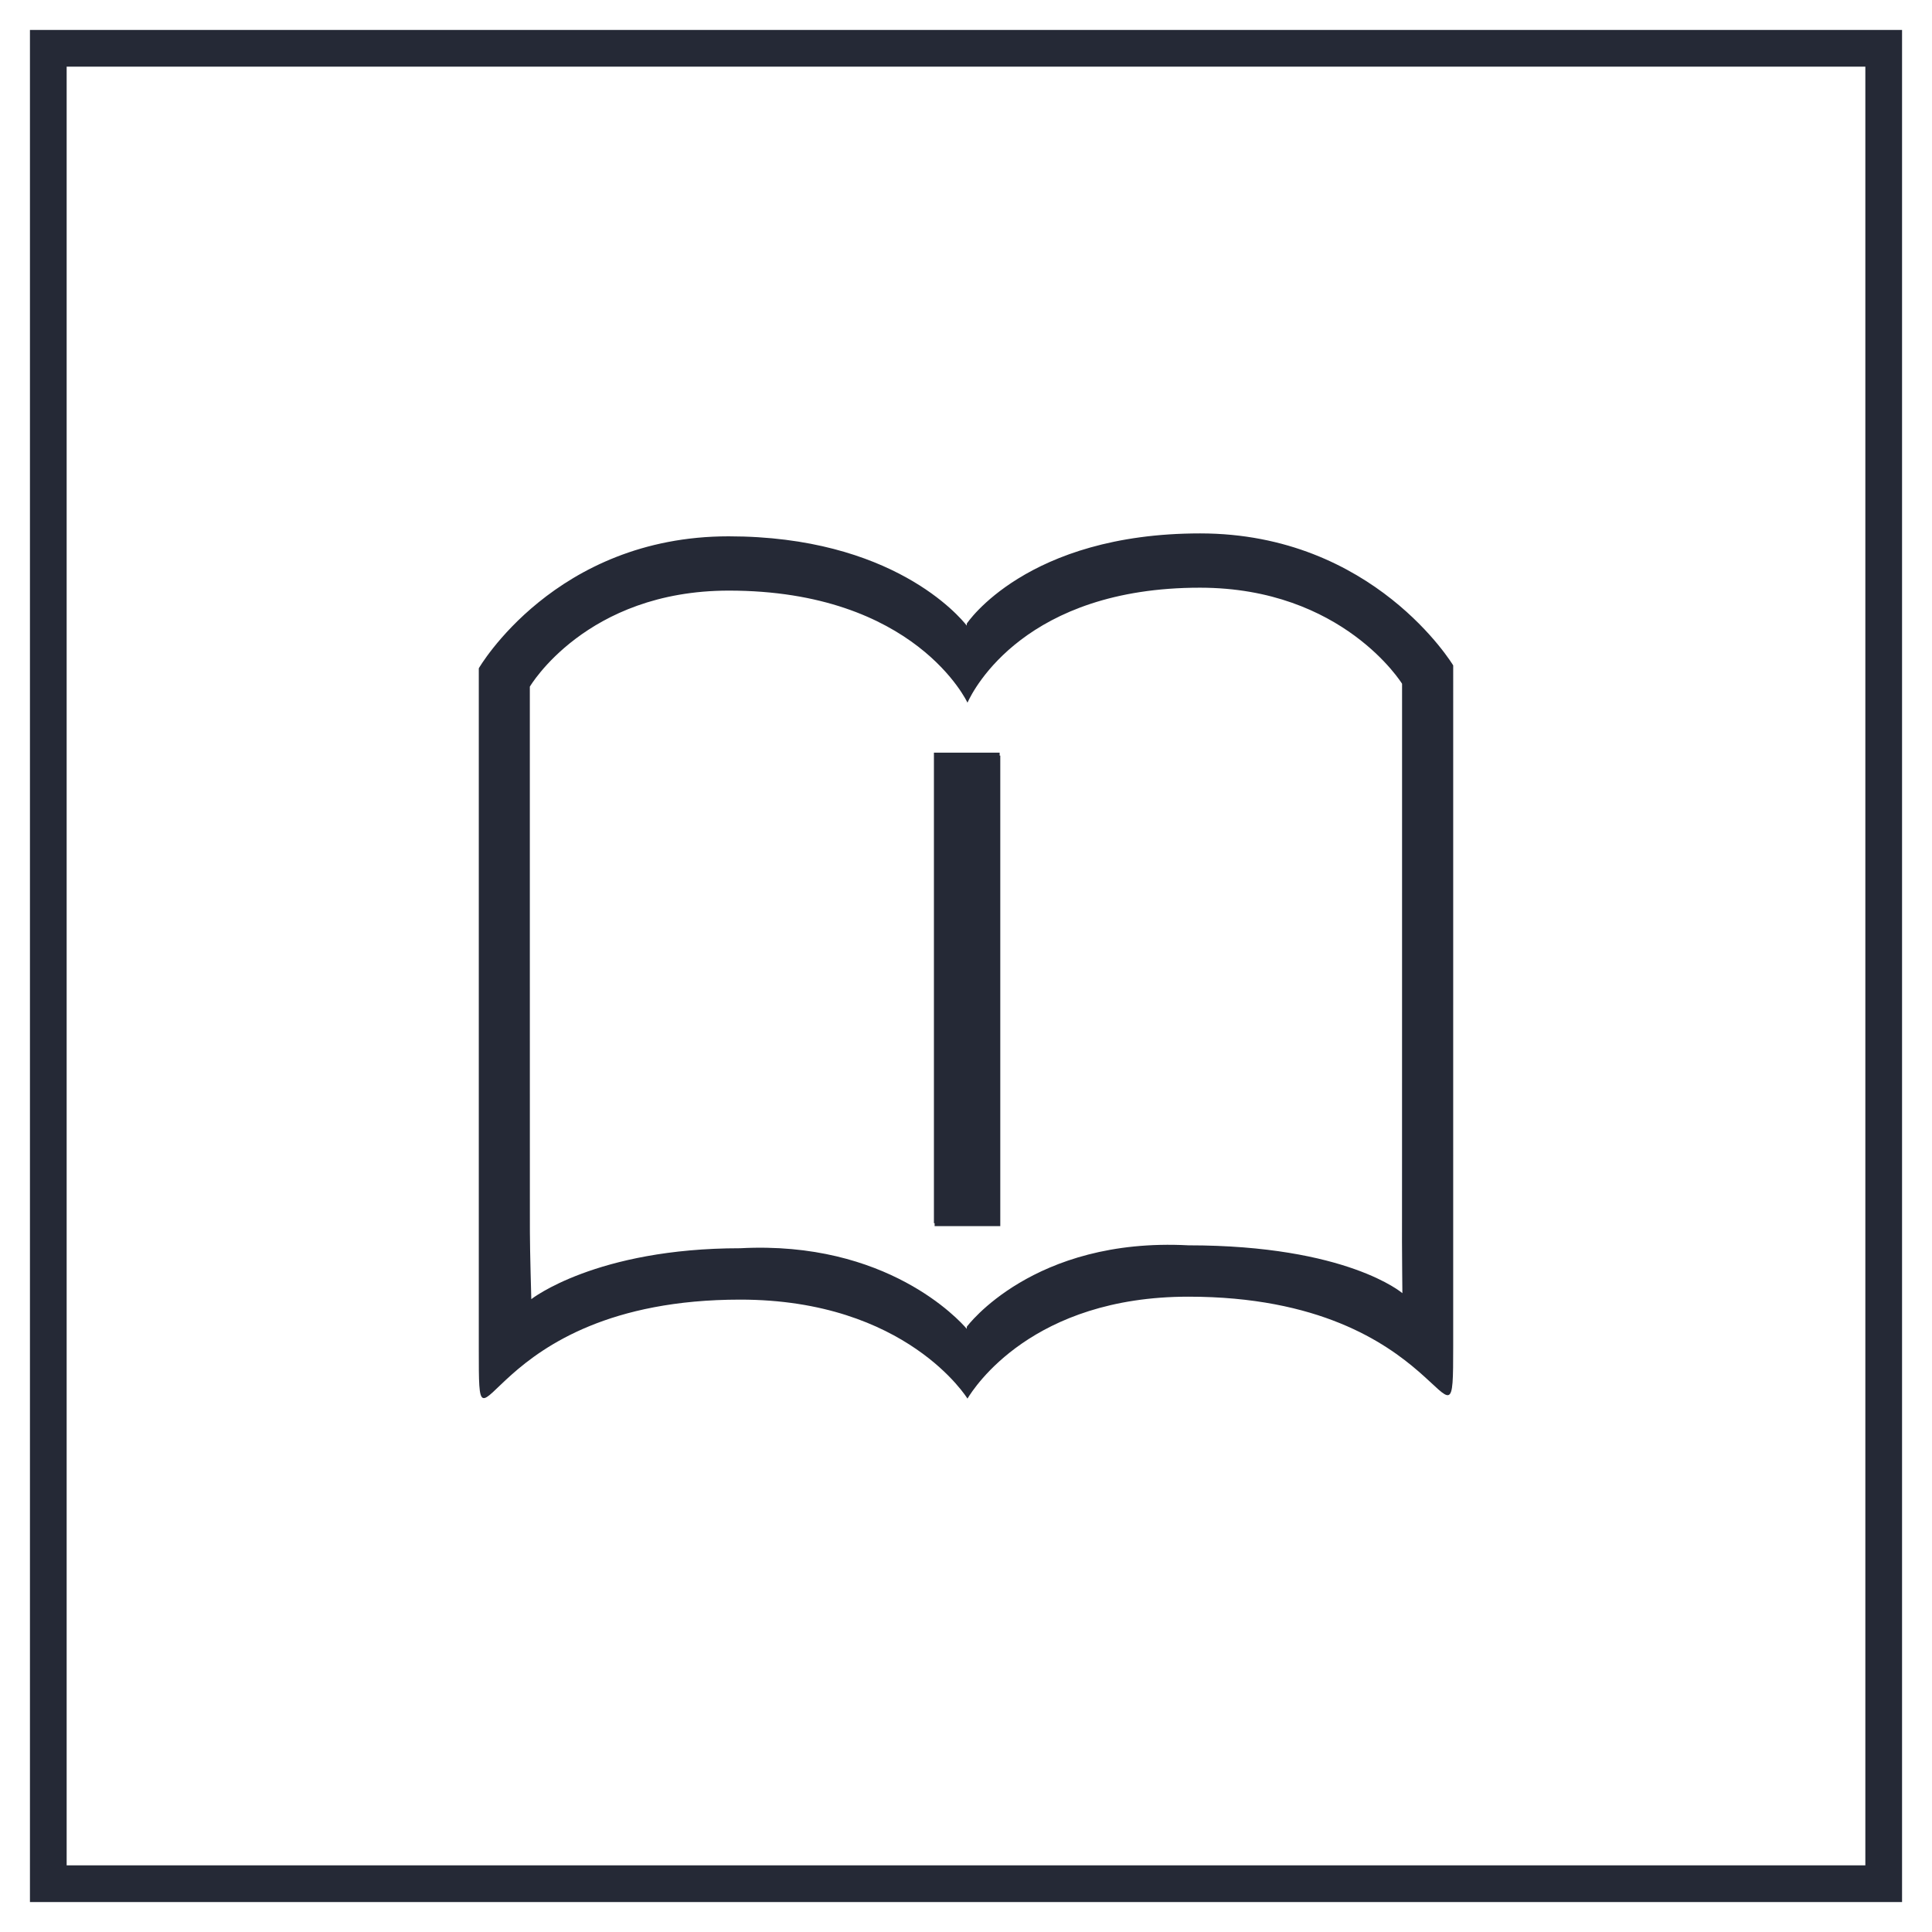 <?xml version="1.0" encoding="iso-8859-1"?>
<!-- Generator: Adobe Illustrator 20.0.0, SVG Export Plug-In . SVG Version: 6.00 Build 0)  -->
<svg version="1.1" id="Calque_1" xmlns="http://www.w3.org/2000/svg" xmlns:xlink="http://www.w3.org/1999/xlink" x="0px" y="0px"
	 viewBox="0 0 200 200" style="enable-background:new 0 0 200 200;" xml:space="preserve">
<g>
	<path style="fill:#252936;" d="M96.679,77.915v48.71h0.072v0.302h6.798V78.219h-0.066v-0.304H96.679z M100.152,72.74
		c0.65-1.433,6.025-11.913,24.086-11.902c14.793,0.01,20.904,9.945,20.904,9.945s0,57.999-0.008,57.766c0,1.265,0.04,5.32,0.04,5.32
		s-5.706-4.953-22.146-4.953c-16.106-0.851-22.946,8.43-22.946,8.43v0.218c-0.79-0.923-8.267-9.152-23.45-8.347
		c-14.953,0-21.632,5.271-21.632,5.271s-0.144-5.062-0.144-6.85c-0.008,0.234-0.008-56.553-0.008-56.553s5.804-9.935,20.575-9.945
		C94.783,61.127,100.152,72.74,100.152,72.74L100.152,72.74z M100.082,64.556v0.211c-0.758-0.967-7.727-9.247-24.658-9.247
		c-17.978,0-25.859,13.663-25.859,13.663v70.477c0,13.878,0.038-5.124,27.067-5.124c17.237,0,23.52,10.247,23.52,10.247l0,0
		c0.697-1.142,6.707-10.551,22.876-10.551c27.067,0,27.407,19.004,27.407,5.124V68.883c0,0-8.195-13.665-26.197-13.665
		C106.23,55.218,100.082,64.556,100.082,64.556"/>
	<rect x="5" y="5" style="fill:none;stroke:#252936;stroke-width:3.8;stroke-miterlimit:10;" width="190" height="190"/>
</g>
<g>
</g>
<g>
</g>
<g>
</g>
<g>
</g>
<g>
</g>
<g>
</g>
<g>
</g>
<g>
</g>
<g>
</g>
<g>
</g>
<g>
</g>
<g>
</g>
<g>
</g>
<g>
</g>
<g>
</g>
</svg>
